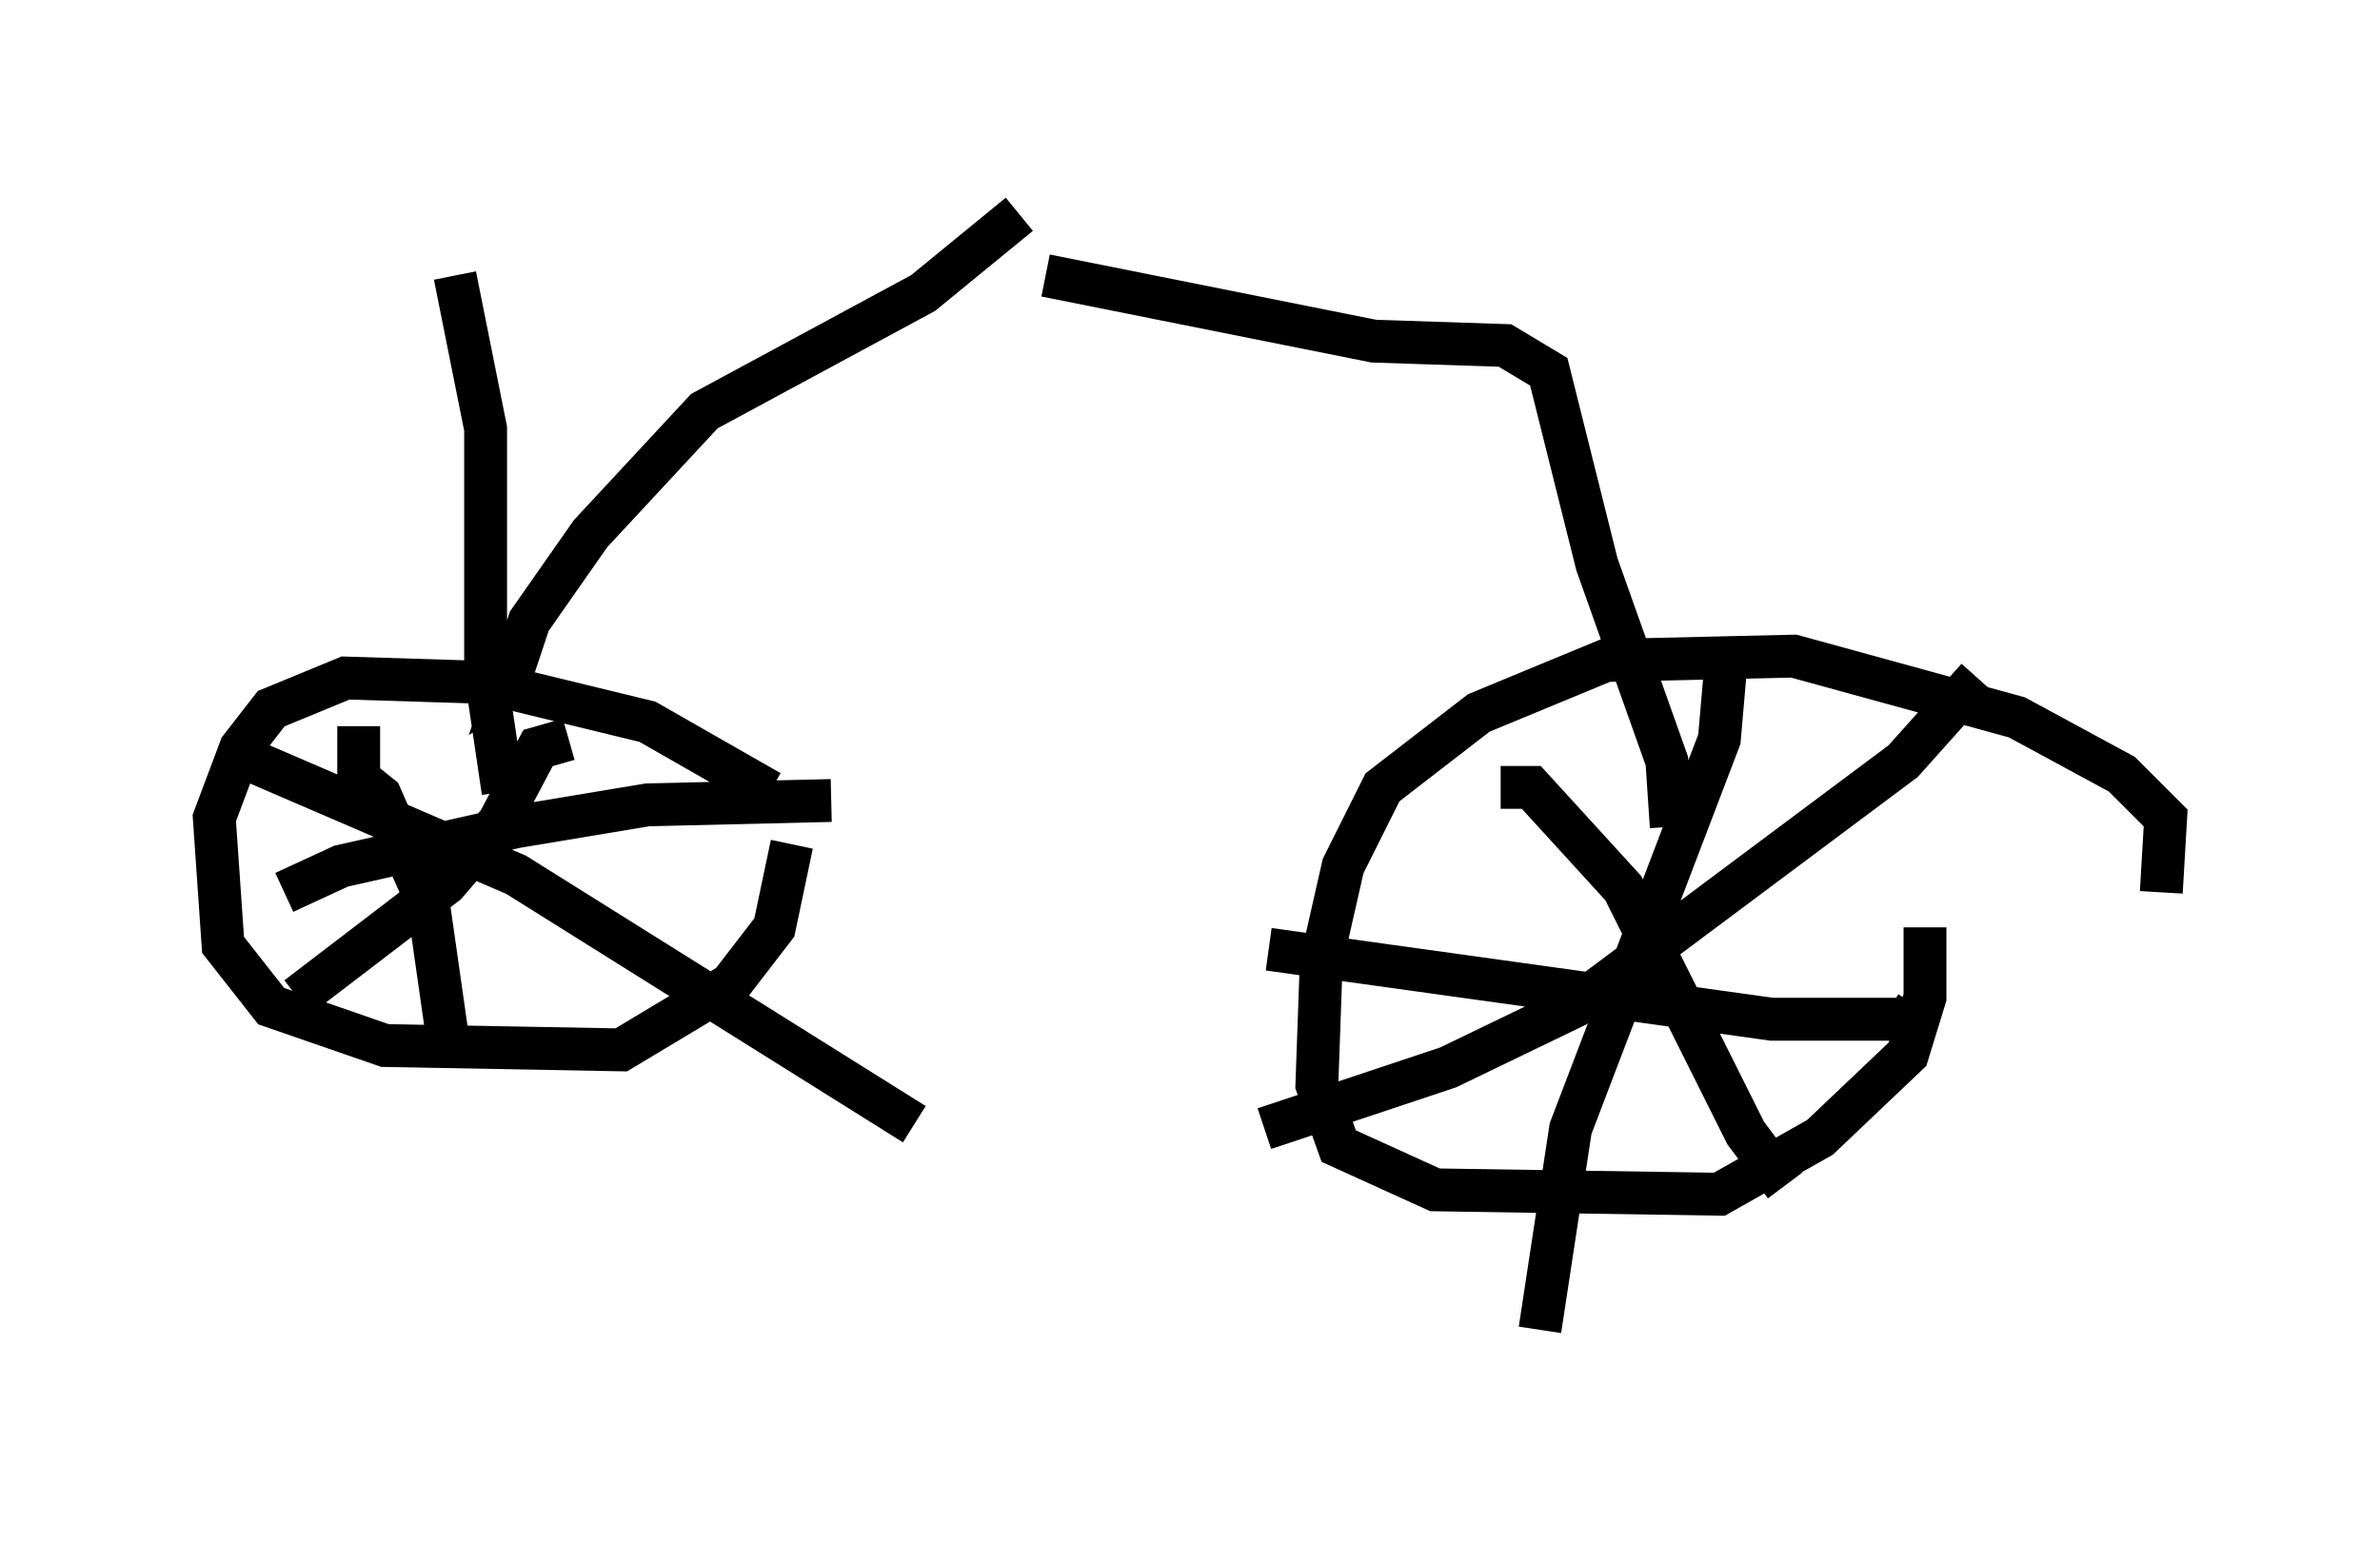 <?xml version="1.0" encoding="utf-8" ?>
<svg baseProfile="full" height="36.032" version="1.1" width="55.53" xmlns="http://www.w3.org/2000/svg" xmlns:ev="http://www.w3.org/2001/xml-events" xmlns:xlink="http://www.w3.org/1999/xlink"><defs /><rect fill="white" height="36.032" width="55.53" x="0" y="0" /><path d="M20.619, 21.538 m-2.654, -3.063 l-2.858, -1.633 -3.777, -0.919 l-3.267, -0.102 -1.735, 0.715 l-0.715, 0.919 -0.613, 1.633 l0.204, 2.96 1.123, 1.429 l2.654, 0.919 5.513, 0.102 l2.552, -1.531 1.021, -1.327 l0.408, -1.94 m-10.106, -2.756 l0.0, 1.225 0.51, 0.408 l1.123, 2.552 0.51, 3.573 m-3.879, -3.879 l1.327, -0.613 4.083, -0.919 l3.063, -0.51 4.288, -0.102 m-6.125, -1.429 l-0.715, 0.204 -0.919, 1.735 l-1.225, 1.429 -3.471, 2.654 m-1.531, -5.717 l6.635, 2.858 9.29, 5.819 m29.094, -5.41 l0.102, -1.735 -1.021, -1.021 l-2.45, -1.327 -5.206, -1.429 l-4.39, 0.102 -2.96, 1.225 l-2.246, 1.735 -0.919, 1.838 l-0.51, 2.246 -0.102, 2.858 l0.51, 1.429 2.246, 1.021 l6.635, 0.102 2.348, -1.327 l2.042, -1.94 0.408, -1.327 l0.0, -1.633 m-4.594, -6.738 l-0.204, 2.348 -3.471, 9.086 l-0.715, 4.696 m-6.329, -8.881 l11.74, 1.633 3.165, 0.0 l0.204, -0.306 m1.429, -7.656 l-1.735, 1.94 -7.656, 5.717 l-2.96, 1.429 -4.288, 1.429 m5.513, -7.963 l0.715, 0.0 2.144, 2.348 l2.858, 5.717 0.919, 1.225 m-29.911, -9.188 l-0.408, -2.756 0.0, -5.717 l-0.715, -3.573 m1.735, 9.29 l-0.51, 0.306 0.51, -1.531 l1.429, -2.042 2.654, -2.858 l5.104, -2.756 2.246, -1.838 m15.211, 14.292 l-0.102, -1.531 -1.633, -4.594 l-1.123, -4.492 -1.021, -0.613 l-3.063, -0.102 -7.656, -1.531 " fill="none" stroke="black" stroke-width="1" /></svg>